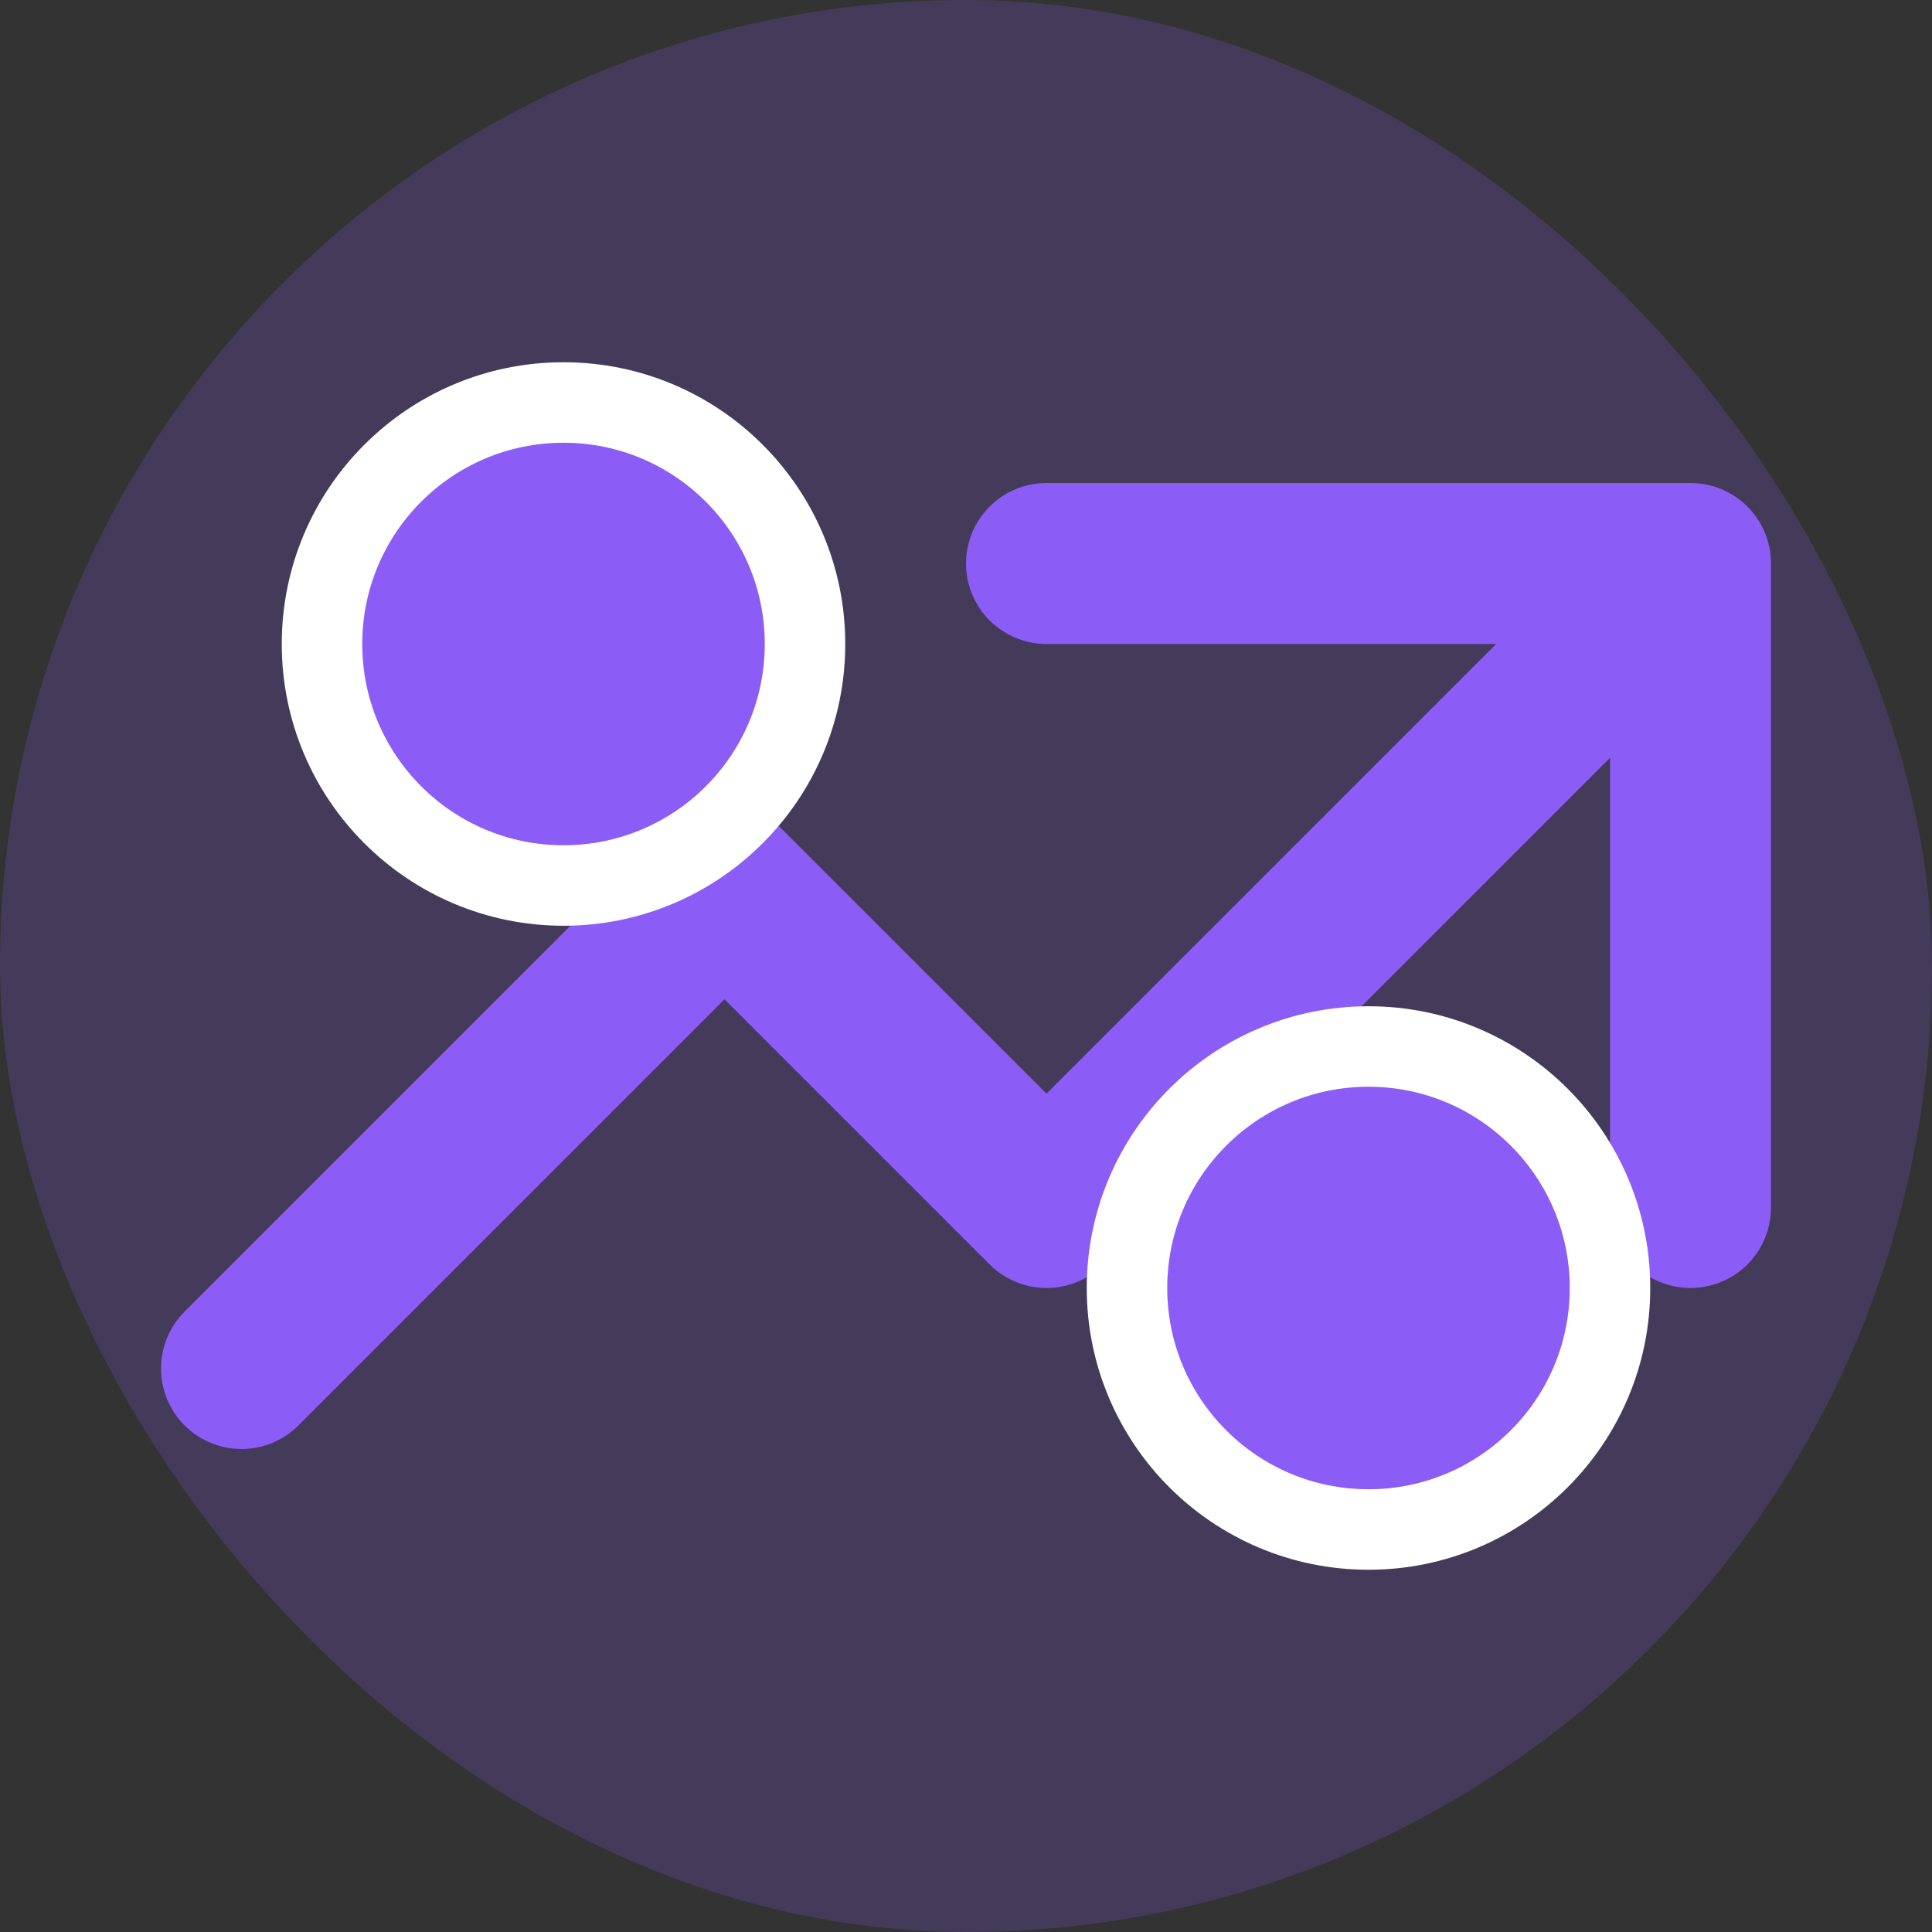 <svg width="24" height="24" viewBox="0 0 24 24" fill="none" xmlns="http://www.w3.org/2000/svg">
  <rect x="0" y="0" width="24" height="24" fill="#333333" stroke="none"/>
  <rect width="24" height="24" rx="12" fill="#8B5CF6" opacity="0.2"/>
  <path d="M13 7H21M21 7V15M21 7L13 15L9 11L3 17" stroke="#8B5CF6" stroke-width="2" stroke-linecap="round" stroke-linejoin="round"/>
  <circle cx="7" cy="8" r="3" fill="#8B5CF6" stroke="white" stroke-width="1"/>
  <circle cx="17" cy="16" r="3" fill="#8B5CF6" stroke="white" stroke-width="1"/>
</svg>
